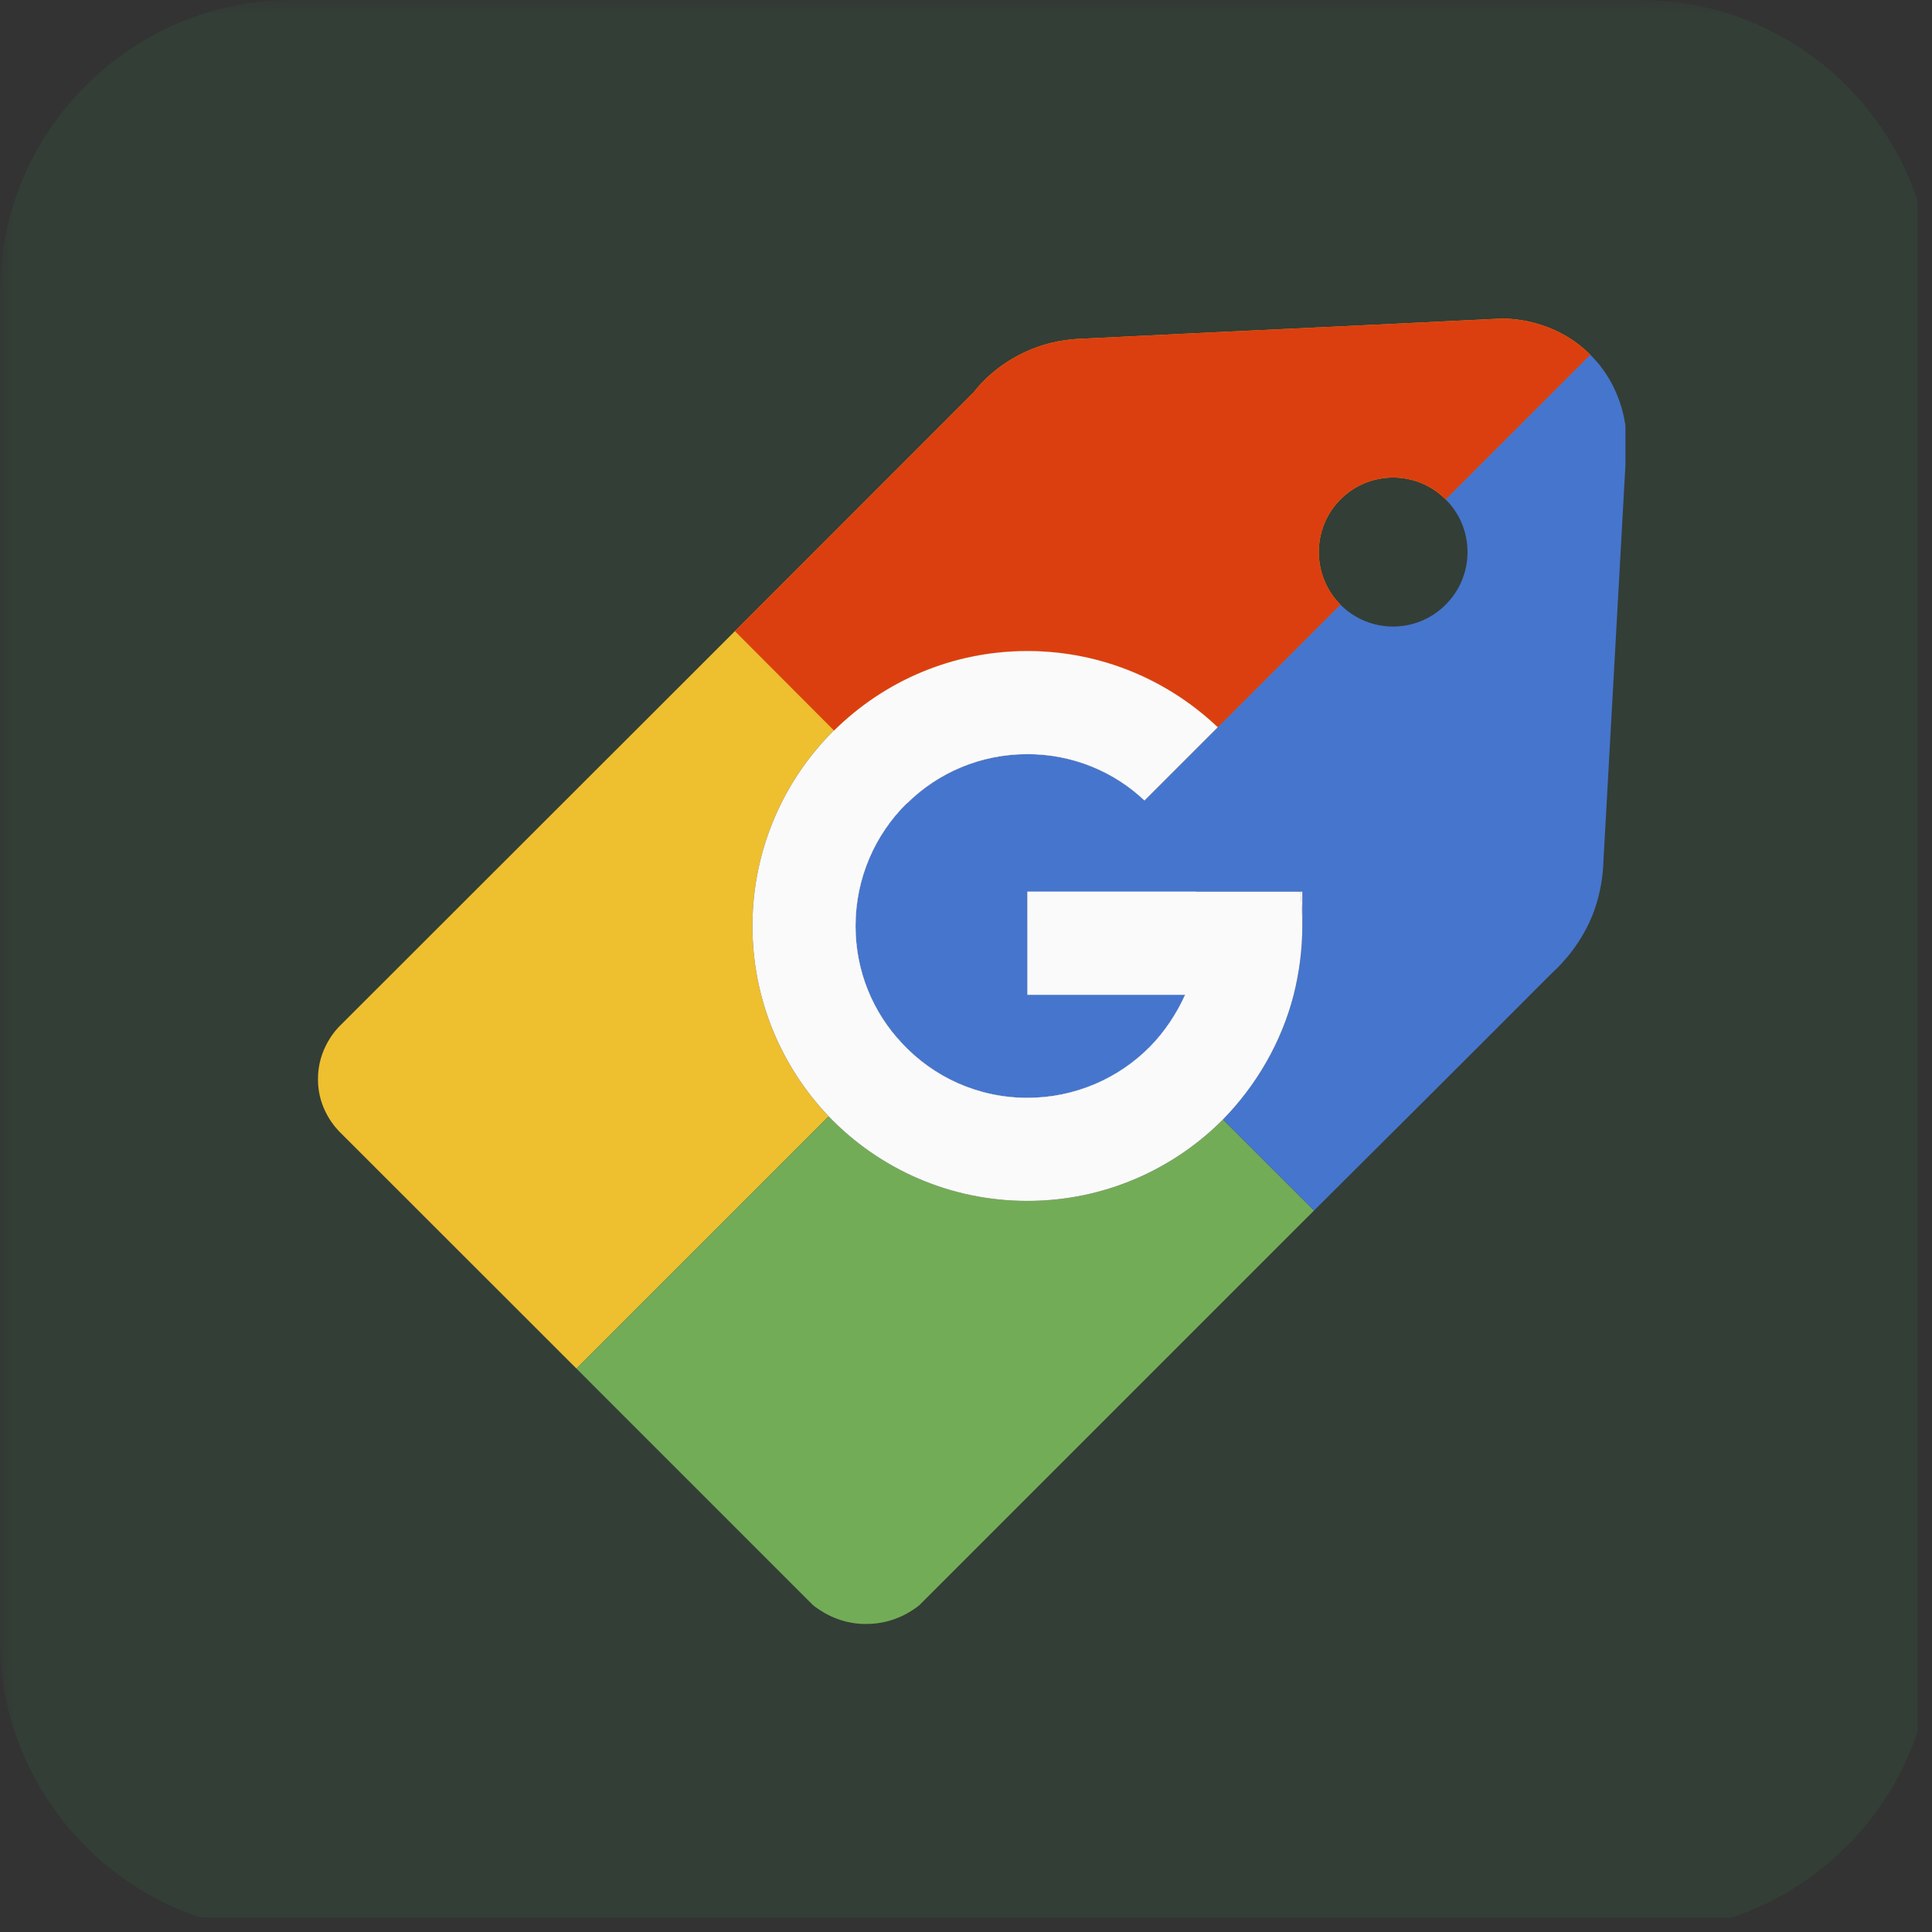 <svg xmlns="http://www.w3.org/2000/svg" xmlns:xlink="http://www.w3.org/1999/xlink" width="90" zoomAndPan="magnify" viewBox="0 0 67.5 67.5" height="90" preserveAspectRatio="xMidYMid meet" version="1.0"><rect x="0" y="0" width="67.5" height="67.5" fill="#333333" stroke="none"/><defs><filter x="0%" y="0%" width="100%" height="100%" id="ba93e59900"><feColorMatrix values="0 0 0 0 1 0 0 0 0 1 0 0 0 0 1 0 0 0 1 0" color-interpolation-filters="sRGB"/></filter><clipPath id="30a81dc833"><path d="M 0 0 L 67.004 0 L 67.004 67.004 L 0 67.004 Z M 0 0 " clip-rule="nonzero"/></clipPath><mask id="388da3e08b"><g filter="url(#ba93e59900)"><rect x="-6.75" width="81" fill="#000000" y="-6.75" height="81" fill-opacity="0.098"/></g></mask><clipPath id="cf9b51a581"><path d="M 0 0 L 67.004 0 L 67.004 67.004 L 0 67.004 Z M 0 0 " clip-rule="nonzero"/></clipPath><clipPath id="7263d5e326"><rect x="0" width="68" y="0" height="68"/></clipPath><clipPath id="9929e32fc2"><path d="M 25 11.039 L 56 11.039 L 56 37 L 25 37 Z M 25 11.039 " clip-rule="nonzero"/></clipPath><clipPath id="97f22f37a7"><path d="M 25 11.039 L 56 11.039 L 56 26 L 25 26 Z M 25 11.039 " clip-rule="nonzero"/></clipPath><clipPath id="a752d08339"><path d="M 11.039 22 L 30 22 L 30 48 L 11.039 48 Z M 11.039 22 " clip-rule="nonzero"/></clipPath><clipPath id="04c1162266"><path d="M 20 39 L 46 39 L 46 56.789 L 20 56.789 Z M 20 39 " clip-rule="nonzero"/></clipPath><clipPath id="ccb913d675"><path d="M 29 12 L 56.789 12 L 56.789 43 L 29 43 Z M 29 12 " clip-rule="nonzero"/></clipPath></defs><g clip-path="url(#30a81dc833)"><g mask="url(#388da3e08b)"><g transform="matrix(1, 0, 0, 1, 0, -0)"><g clip-path="url(#7263d5e326)"><g clip-path="url(#cf9b51a581)"><path fill="#34a853" d="M 10.195 0 L 57.312 0 C 60.117 0 62.668 1.148 64.512 2.992 C 66.359 4.84 67.508 7.391 67.508 10.195 L 67.508 57.312 C 67.508 60.117 66.359 62.668 64.512 64.512 C 62.668 66.359 60.117 67.508 57.312 67.508 L 10.195 67.508 C 7.391 67.508 4.84 66.359 2.996 64.512 C 1.148 62.668 0 60.117 0 57.312 L 0 10.195 C 0 7.391 1.148 4.84 2.996 2.992 C 4.84 1.148 7.391 0 10.195 0 " fill-opacity="1" fill-rule="nonzero"/></g></g></g></g></g><g clip-path="url(#9929e32fc2)"><path fill="#ffa000" d="M 52.406 11.133 C 47.555 11.375 42.691 11.59 37.84 11.832 C 37.406 11.844 36.664 11.914 35.871 12.273 C 34.898 12.707 34.297 13.344 34.02 13.703 L 25.676 22.051 L 29.133 25.52 L 29.145 25.52 C 30.887 23.801 33.266 22.746 35.895 22.746 C 38.477 22.746 40.816 23.766 42.547 25.41 L 46.832 21.125 C 45.824 20.117 45.824 18.457 46.832 17.449 C 47.844 16.43 49.5 16.43 50.508 17.449 L 55.562 12.395 C 54.289 11.121 52.668 11.121 52.406 11.133 Z M 45.5 32.352 L 45.5 31.152 L 45.43 31.152 C 45.477 31.547 45.5 31.945 45.5 32.352 Z M 40.18 36.566 C 40.684 36.051 41.105 35.426 41.406 34.754 L 38.367 34.754 Z M 35.895 26.348 C 34.262 26.348 32.773 26.996 31.691 28.066 L 35.785 32.172 L 35.895 32.281 L 35.895 31.152 L 41.777 31.152 C 41.527 29.902 40.891 28.797 39.988 27.969 C 38.922 26.961 37.48 26.348 35.895 26.348 Z M 35.895 26.348 " fill-opacity="1" fill-rule="nonzero"/></g><path fill="#4675cd" d="M 35.785 32.172 L 35.895 32.062 L 35.895 32.281 Z M 35.785 32.172 " fill-opacity="1" fill-rule="nonzero"/><path fill="#4675cd" d="M 38.367 34.754 L 41.406 34.754 C 41.105 35.426 40.684 36.051 40.18 36.566 Z M 38.367 34.754 " fill-opacity="1" fill-rule="nonzero"/><path fill="#4675cd" d="M 39.988 27.969 C 40.891 28.797 41.527 29.902 41.777 31.152 L 36.809 31.152 Z M 39.988 27.969 " fill-opacity="1" fill-rule="nonzero"/><path fill="#4675cd" d="M 45.5 31.152 L 45.5 32.352 C 45.5 31.945 45.477 31.547 45.43 31.152 Z M 45.5 31.152 " fill-opacity="1" fill-rule="nonzero"/><path fill="#dc3f0f" d="M 35.895 26.348 C 37.48 26.348 38.922 26.961 39.988 27.969 L 36.809 31.152 L 35.895 31.152 L 35.895 32.062 L 35.785 32.172 L 31.691 28.066 C 32.773 26.996 34.262 26.348 35.895 26.348 Z M 35.895 26.348 " fill-opacity="1" fill-rule="nonzero"/><g clip-path="url(#97f22f37a7)"><path fill="#dc3f0f" d="M 55.562 12.395 L 50.508 17.449 C 49.5 16.43 47.844 16.43 46.832 17.449 C 45.824 18.457 45.824 20.117 46.832 21.125 L 42.547 25.41 C 40.816 23.766 38.477 22.746 35.895 22.746 C 33.266 22.746 30.887 23.801 29.145 25.52 L 29.133 25.52 L 25.676 22.051 L 34.02 13.703 C 34.297 13.344 34.898 12.707 35.871 12.273 C 36.664 11.914 37.406 11.844 37.84 11.832 C 42.691 11.59 47.555 11.375 52.406 11.133 C 52.668 11.121 54.289 11.121 55.562 12.395 Z M 55.562 12.395 " fill-opacity="1" fill-rule="nonzero"/></g><g clip-path="url(#a752d08339)"><path fill="#eebf2f" d="M 29.133 25.52 C 27.379 27.262 26.289 29.688 26.289 32.352 C 26.289 34.934 27.309 37.273 28.953 39.004 L 20.141 47.816 L 11.879 39.559 C 11.746 39.426 11.109 38.766 11.109 37.719 C 11.098 36.641 11.758 35.953 11.879 35.836 L 25.676 22.051 Z M 29.133 25.52 " fill-opacity="1" fill-rule="nonzero"/></g><path fill="#eebf2f" d="M 35.785 32.172 L 31.512 36.445 C 30.504 35.379 29.891 33.938 29.891 32.352 C 29.891 30.684 30.574 29.156 31.68 28.066 C 31.68 28.066 31.68 28.066 31.691 28.066 Z M 35.785 32.172 " fill-opacity="1" fill-rule="nonzero"/><path fill="#73ac57" d="M 35.895 38.355 C 34.164 38.355 32.605 37.625 31.512 36.445 L 35.785 32.172 L 35.895 32.281 L 35.895 34.754 L 38.367 34.754 L 40.18 36.566 C 39.09 37.672 37.562 38.355 35.895 38.355 Z M 35.895 38.355 " fill-opacity="1" fill-rule="nonzero"/><g clip-path="url(#04c1162266)"><path fill="#73ac57" d="M 45.91 42.293 L 32.125 56.078 C 31.934 56.234 31.27 56.738 30.273 56.738 C 29.277 56.754 28.582 56.223 28.402 56.078 L 20.141 47.816 L 28.953 39.004 C 30.707 40.828 33.168 41.957 35.895 41.957 C 38.559 41.957 40.984 40.867 42.727 39.113 Z M 45.91 42.293 " fill-opacity="1" fill-rule="nonzero"/></g><path fill="#fafafa" d="M 41.406 34.754 C 41.105 35.426 40.684 36.051 40.18 36.566 C 39.09 37.672 37.562 38.355 35.895 38.355 C 34.164 38.355 32.605 37.625 31.512 36.445 C 30.504 35.379 29.891 33.938 29.891 32.352 C 29.891 30.684 30.574 29.156 31.68 28.066 C 31.68 28.066 31.68 28.066 31.691 28.066 C 32.773 26.996 34.262 26.348 35.895 26.348 C 37.48 26.348 38.922 26.961 39.988 27.969 C 40.891 28.797 41.527 29.902 41.777 31.152 L 35.895 31.152 L 35.895 34.754 Z M 41.406 34.754 " fill-opacity="1" fill-rule="nonzero"/><g clip-path="url(#ccb913d675)"><path fill="#4675cd" d="M 55.598 12.43 L 55.562 12.395 L 50.508 17.449 C 51.527 18.457 51.527 20.117 50.508 21.125 C 49.5 22.145 47.844 22.145 46.832 21.125 L 39.988 27.969 C 38.922 26.961 37.48 26.348 35.895 26.348 C 34.262 26.348 32.773 26.996 31.691 28.066 C 31.68 28.066 31.68 28.066 31.68 28.066 C 30.574 29.156 29.891 30.684 29.891 32.352 C 29.891 33.938 30.504 35.379 31.512 36.445 C 32.605 37.625 34.164 38.355 35.895 38.355 C 37.562 38.355 39.09 37.672 40.18 36.566 C 40.684 36.051 41.105 35.426 41.406 34.754 L 35.895 34.754 L 35.895 31.152 L 45.5 31.152 L 45.5 32.352 C 45.5 33.18 45.391 33.984 45.199 34.754 C 44.77 36.422 43.891 37.922 42.727 39.113 L 45.91 42.293 C 48.418 39.797 51.059 37.168 54.172 34.047 C 54.578 33.672 55.273 32.965 55.695 31.824 C 55.934 31.152 56.008 30.539 56.02 30.094 C 56.297 25.207 56.559 20.309 56.836 15.41 C 56.824 15.109 56.789 13.645 55.598 12.43 Z M 55.598 12.43 " fill-opacity="1" fill-rule="nonzero"/></g><path fill="#fafafa" d="M 45.5 32.352 C 45.5 33.18 45.391 33.984 45.199 34.754 C 44.77 36.422 43.891 37.922 42.727 39.113 C 40.984 40.867 38.559 41.957 35.895 41.957 C 33.168 41.957 30.707 40.828 28.953 39.004 C 27.309 37.273 26.289 34.934 26.289 32.352 C 26.289 29.688 27.379 27.262 29.133 25.52 L 29.145 25.52 C 30.887 23.801 33.266 22.746 35.895 22.746 C 38.477 22.746 40.816 23.766 42.547 25.41 L 39.988 27.969 C 38.922 26.961 37.48 26.348 35.895 26.348 C 34.262 26.348 32.773 26.996 31.691 28.066 C 31.68 28.066 31.68 28.066 31.68 28.066 C 30.574 29.156 29.891 30.684 29.891 32.352 C 29.891 33.938 30.504 35.379 31.512 36.445 C 32.605 37.625 34.164 38.355 35.895 38.355 C 37.562 38.355 39.09 37.672 40.18 36.566 C 40.684 36.051 41.105 35.426 41.406 34.754 L 35.895 34.754 L 35.895 31.152 L 45.43 31.152 C 45.477 31.547 45.5 31.945 45.5 32.352 Z M 45.5 32.352 " fill-opacity="1" fill-rule="nonzero"/><path fill="#fafafa" d="M 45.5 31.152 L 45.5 32.352 C 45.5 31.945 45.477 31.547 45.43 31.152 Z M 45.5 31.152 " fill-opacity="1" fill-rule="nonzero"/></svg>